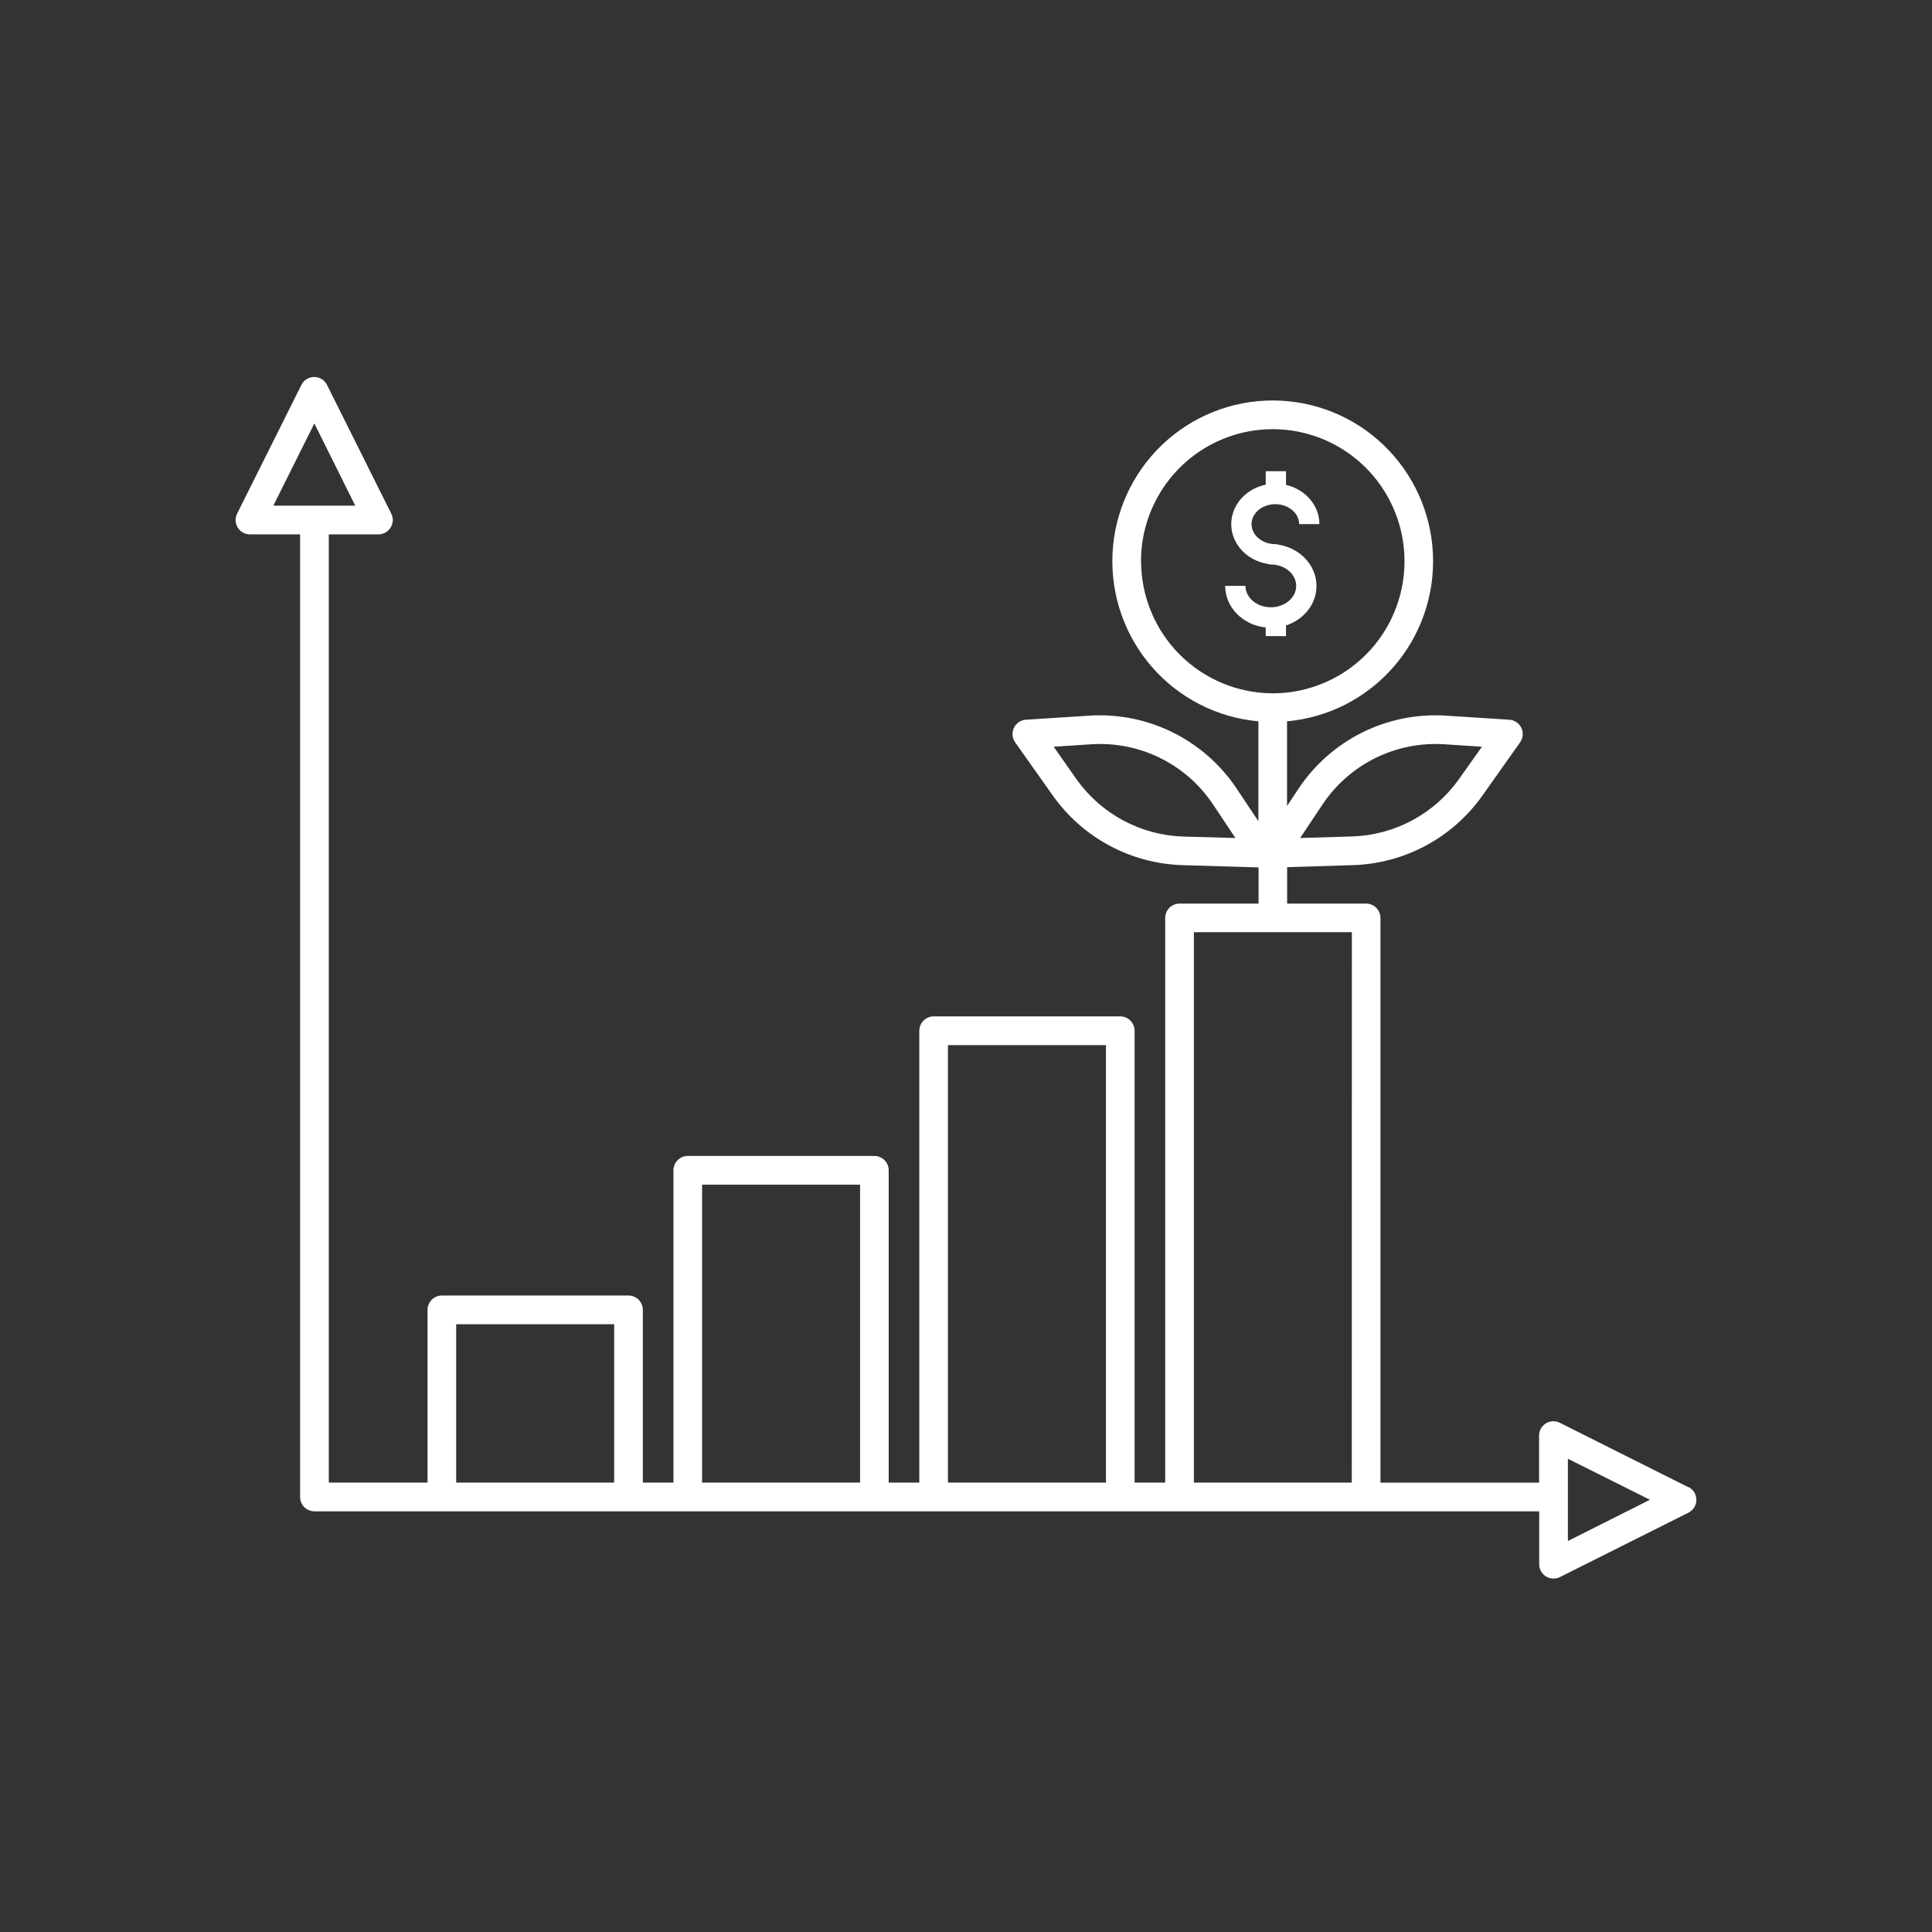 <svg width="82" height="82" viewBox="0 0 82 82" fill="none" xmlns="http://www.w3.org/2000/svg">
<rect x="0" y="0" width="82" height="82" fill="#333333" stroke="none"/>
<path d="M71.657 63.121L66.203 60.387C66.11 60.34 66.007 60.318 65.903 60.323C65.8 60.327 65.699 60.358 65.611 60.413C65.523 60.468 65.45 60.544 65.4 60.635C65.349 60.725 65.323 60.827 65.323 60.931V62.928H58.591V38.96C58.591 38.799 58.527 38.644 58.413 38.53C58.299 38.416 58.145 38.352 57.984 38.352H54.63V36.805L57.44 36.719C58.514 36.683 59.566 36.4 60.514 35.891C61.462 35.382 62.28 34.662 62.905 33.785L64.517 31.508C64.579 31.419 64.618 31.316 64.627 31.207C64.636 31.099 64.617 30.991 64.57 30.893C64.524 30.795 64.452 30.711 64.362 30.651C64.273 30.59 64.168 30.554 64.061 30.547L61.352 30.373C60.135 30.298 58.919 30.543 57.825 31.085C56.732 31.628 55.8 32.447 55.121 33.463L54.626 34.209V30.615C56.371 30.459 57.989 29.633 59.143 28.31C60.296 26.988 60.897 25.27 60.818 23.515C60.74 21.76 59.989 20.103 58.723 18.889C57.456 17.674 55.771 16.997 54.018 16.997C52.265 16.997 50.58 17.674 49.313 18.889C48.047 20.103 47.296 21.76 47.218 23.515C47.14 25.27 47.74 26.988 48.893 28.31C50.047 29.633 51.665 30.459 53.411 30.615V34.856L52.482 33.463C51.803 32.448 50.871 31.628 49.778 31.086C48.685 30.544 47.469 30.298 46.252 30.373L43.543 30.547C43.435 30.554 43.331 30.59 43.241 30.651C43.151 30.711 43.08 30.795 43.033 30.893C42.987 30.991 42.967 31.099 42.977 31.207C42.986 31.316 43.024 31.419 43.087 31.508L44.698 33.785C45.325 34.663 46.145 35.385 47.095 35.893C48.045 36.402 49.099 36.685 50.175 36.719L53.418 36.817V38.352H50.062C49.901 38.352 49.747 38.416 49.633 38.53C49.519 38.644 49.455 38.799 49.455 38.96V62.926H48.156V43.748C48.155 43.586 48.091 43.431 47.977 43.317C47.863 43.203 47.708 43.139 47.547 43.139H39.626C39.465 43.139 39.31 43.204 39.196 43.318C39.083 43.432 39.019 43.587 39.018 43.748V62.926H37.719V49.671C37.719 49.51 37.655 49.355 37.541 49.241C37.427 49.127 37.273 49.062 37.112 49.062H29.19C29.029 49.062 28.875 49.127 28.761 49.241C28.647 49.355 28.583 49.51 28.583 49.671V62.926H27.284V55.594C27.283 55.433 27.219 55.278 27.105 55.164C26.991 55.05 26.836 54.986 26.675 54.986H18.753C18.592 54.986 18.438 55.05 18.324 55.164C18.21 55.279 18.146 55.433 18.146 55.594V62.926H13.955V22.68H16.062C16.166 22.68 16.268 22.654 16.358 22.603C16.449 22.552 16.525 22.48 16.579 22.391C16.634 22.303 16.665 22.202 16.67 22.098C16.674 21.994 16.653 21.891 16.606 21.798L13.879 16.337C13.829 16.236 13.751 16.151 13.655 16.091C13.559 16.032 13.448 16 13.335 16C13.223 16 13.112 16.032 13.016 16.091C12.92 16.151 12.842 16.236 12.792 16.337L10.065 21.798C10.018 21.891 9.996 21.994 10.001 22.098C10.005 22.202 10.036 22.303 10.091 22.391C10.145 22.48 10.221 22.553 10.312 22.603C10.402 22.654 10.504 22.68 10.608 22.68H12.737V63.535C12.737 63.615 12.753 63.694 12.783 63.768C12.814 63.842 12.858 63.909 12.915 63.966C12.971 64.022 13.038 64.067 13.112 64.098C13.186 64.129 13.265 64.145 13.345 64.145H65.329V66.391C65.329 66.471 65.344 66.55 65.375 66.624C65.406 66.698 65.451 66.766 65.507 66.822C65.564 66.879 65.631 66.924 65.704 66.954C65.778 66.984 65.858 67 65.937 67C66.032 67 66.125 66.978 66.209 66.935L71.663 64.202C71.764 64.151 71.85 64.074 71.909 63.978C71.969 63.882 72 63.771 72 63.657C72 63.544 71.969 63.434 71.909 63.337C71.85 63.241 71.764 63.164 71.663 63.113L71.657 63.121ZM56.135 34.139C56.662 33.352 57.373 32.707 58.206 32.26C59.04 31.814 59.97 31.579 60.916 31.577C61.039 31.577 61.156 31.577 61.278 31.588L62.898 31.693L61.915 33.079C61.398 33.803 60.723 34.398 59.94 34.818C59.158 35.237 58.289 35.471 57.402 35.501L55.183 35.568L56.135 34.139ZM50.21 35.506C49.323 35.476 48.454 35.242 47.672 34.822C46.889 34.403 46.214 33.808 45.697 33.084L44.721 31.693L46.341 31.588C47.346 31.526 48.349 31.729 49.251 32.177C50.153 32.624 50.923 33.301 51.483 34.139L52.435 35.568L50.21 35.506ZM11.601 21.462L13.342 17.972L15.078 21.462H11.601ZM26.067 62.926H19.362V56.205H26.067V62.926ZM36.504 62.926H29.798V50.281H36.504V62.926ZM46.94 62.926H40.234V44.358H46.94V62.926ZM48.427 23.821C48.427 22.712 48.755 21.629 49.37 20.707C49.984 19.785 50.858 19.067 51.88 18.642C52.901 18.218 54.026 18.107 55.111 18.324C56.196 18.54 57.192 19.074 57.974 19.858C58.756 20.642 59.288 21.641 59.504 22.728C59.72 23.816 59.609 24.943 59.185 25.967C58.762 26.991 58.045 27.866 57.125 28.482C56.205 29.098 55.124 29.427 54.018 29.426C52.536 29.423 51.116 28.831 50.069 27.781C49.022 26.73 48.433 25.306 48.431 23.821H48.427ZM57.373 62.926H50.671V39.566H57.377L57.373 62.926ZM66.546 65.405V61.915L70.028 63.655L66.546 65.405Z" fill="white"/>
<path d="M54.582 27V26.546C55.335 26.301 55.876 25.643 55.876 24.871C55.876 23.998 55.186 23.271 54.281 23.122C54.232 23.104 54.181 23.095 54.129 23.095C53.572 23.095 53.119 22.714 53.119 22.246C53.119 21.779 53.572 21.399 54.129 21.399C54.686 21.399 55.139 21.779 55.139 22.246H56C56 21.444 55.396 20.768 54.583 20.581V20H53.721V20.571C52.885 20.743 52.258 21.429 52.258 22.246C52.258 23.083 52.916 23.783 53.782 23.929C53.832 23.949 53.885 23.959 53.939 23.959C54.532 23.959 55.015 24.367 55.015 24.867C55.015 25.368 54.532 25.775 53.939 25.775C53.346 25.775 52.862 25.368 52.862 24.867H52C52 25.779 52.754 26.532 53.721 26.631V26.997L54.582 27Z" fill="white"/>
</svg>

